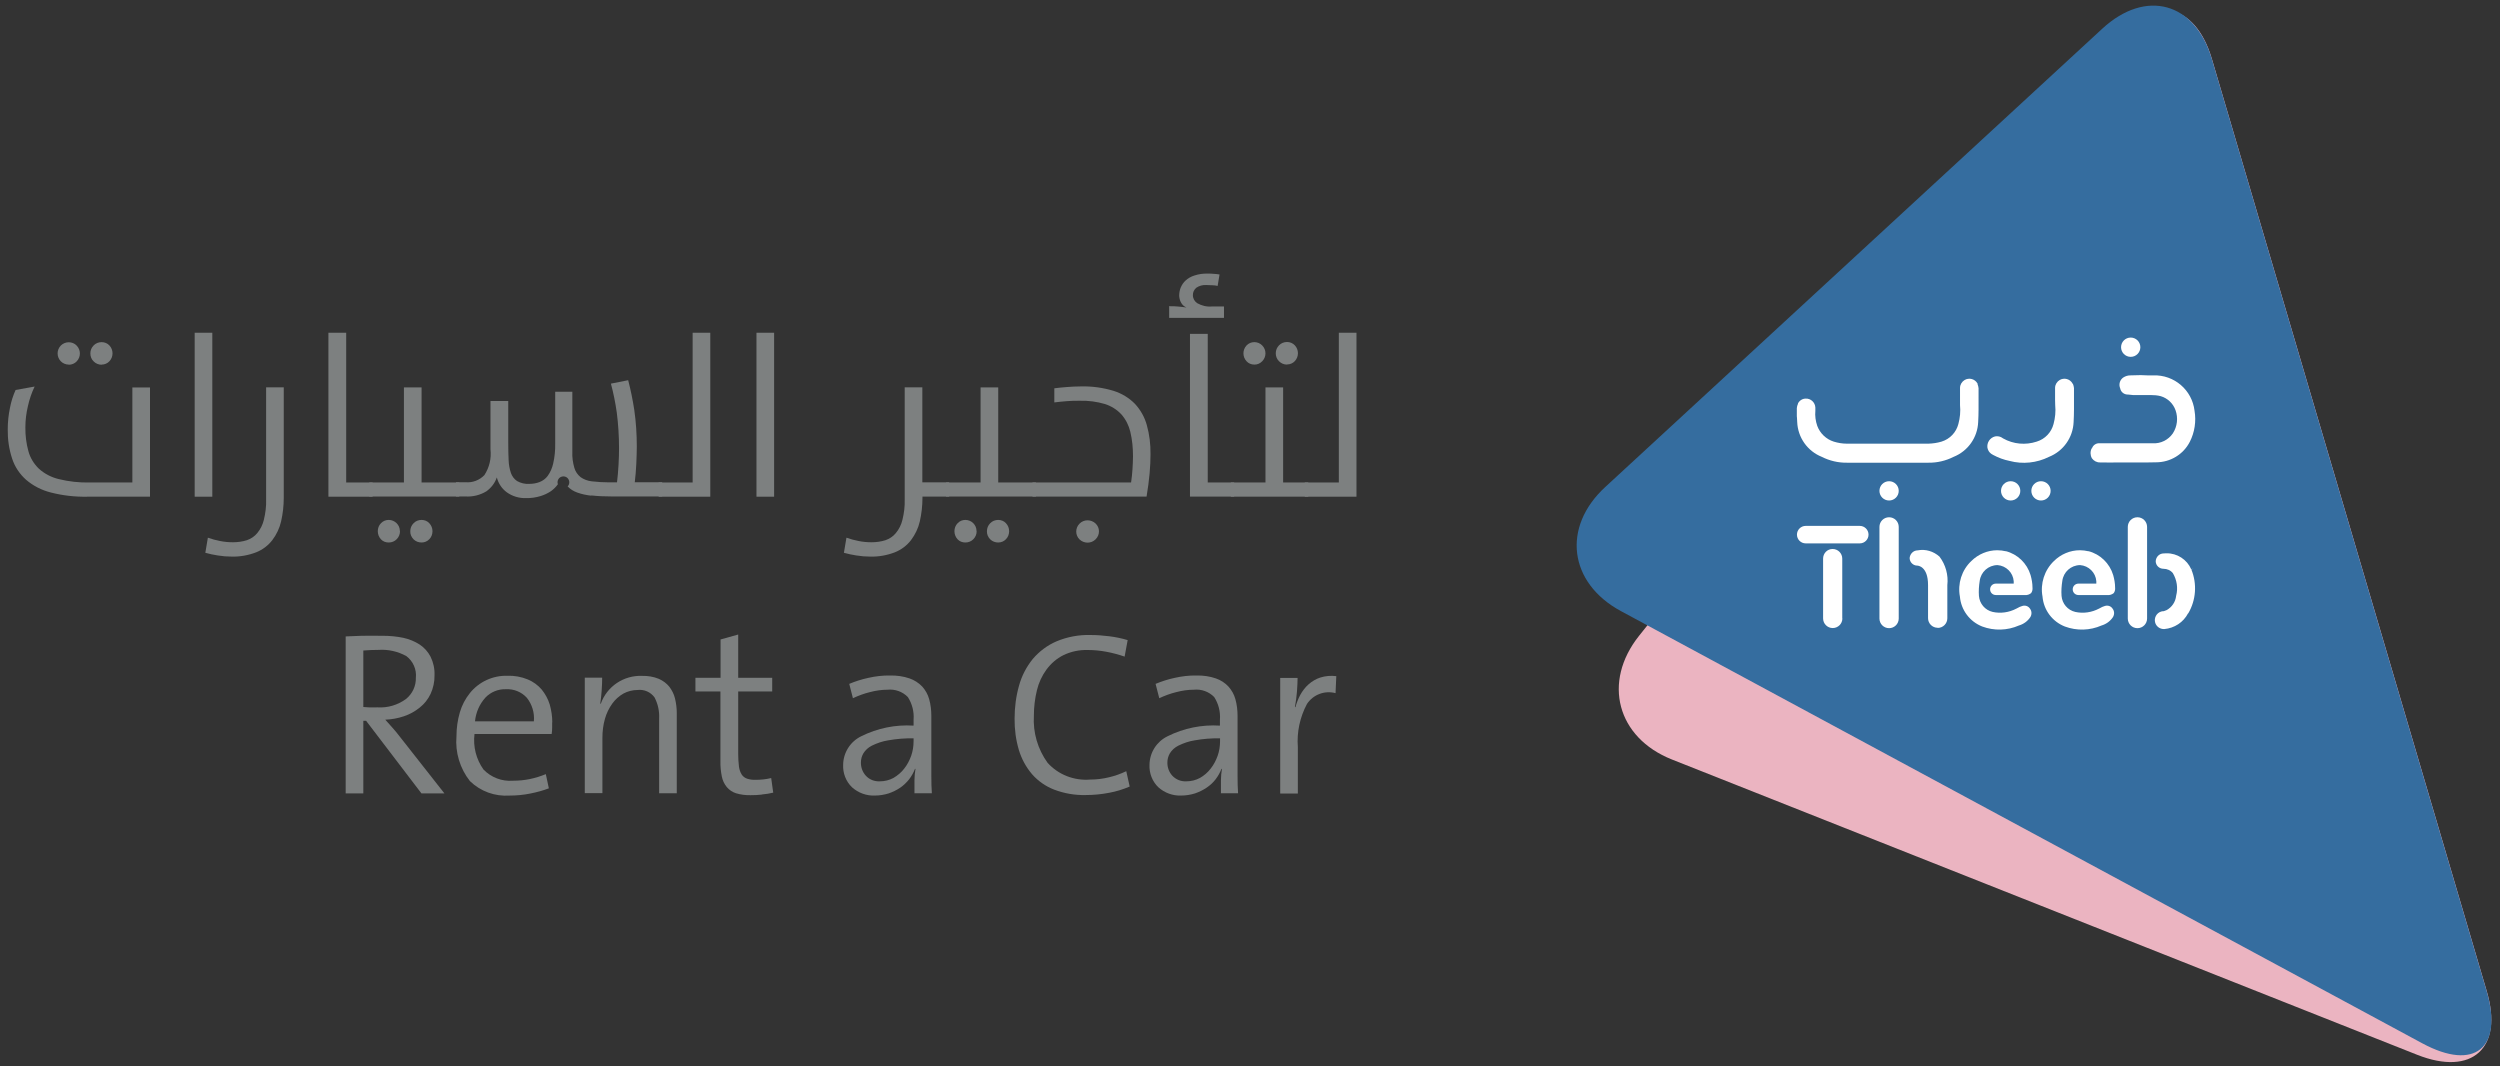 <svg width="197" height="84" viewBox="0 0 197 84" fill="none" xmlns="http://www.w3.org/2000/svg">
<rect x="0" y="0" width="197" height="84" fill="#333333" stroke="none"/>
<path d="M6.88 39.14C5.91 39.16 4.95 39.05 4.01 38.81C3.29 38.63 2.62 38.29 2.06 37.81C1.55 37.36 1.17 36.79 0.96 36.15C0.71 35.4 0.6 34.62 0.61 33.84C0.61 33.26 0.67 32.68 0.79 32.12C0.88 31.64 1.03 31.17 1.23 30.73L2.73 30.46C2.49 30.95 2.32 31.47 2.2 32C2.07 32.55 2 33.11 2 33.67C1.99 34.31 2.07 34.95 2.24 35.56C2.38 36.08 2.67 36.55 3.06 36.93C3.5 37.33 4.04 37.61 4.62 37.75C5.42 37.95 6.25 38.039 7.08 38.02H10.43V30.53H11.82V39.14H6.88ZM5.42 28.73C4.93 28.73 4.54 28.34 4.54 27.85C4.54 27.36 4.93 26.97 5.42 26.97C5.65 26.97 5.88 27.06 6.04 27.23C6.38 27.58 6.38 28.13 6.04 28.48C5.88 28.65 5.65 28.74 5.42 28.74M8.01 28.74C7.77 28.74 7.55 28.65 7.38 28.48C7.21 28.32 7.12 28.09 7.12 27.85C7.12 27.61 7.21 27.39 7.38 27.22C7.54 27.05 7.77 26.96 8.01 26.96C8.24 26.96 8.46 27.05 8.62 27.22C8.95 27.57 8.95 28.12 8.62 28.47C8.46 28.64 8.24 28.73 8.01 28.73" fill="#7D8080"/>
<path d="M16.73 26.22H15.34V39.14H16.73V26.22Z" fill="#7D8080"/>
<path d="M18.25 43.86C17.89 43.86 17.52 43.83 17.16 43.77C16.83 43.719 16.5 43.65 16.18 43.56L16.38 42.37C16.69 42.48 17.01 42.57 17.33 42.63C17.67 42.7 18.01 42.73 18.36 42.73C18.73 42.73 19.1 42.68 19.45 42.57C19.77 42.46 20.06 42.27 20.27 42.01C20.52 41.71 20.7 41.35 20.79 40.97C20.92 40.44 20.99 39.9 20.97 39.35V30.52H22.36V39.22C22.36 39.85 22.29 40.48 22.15 41.09C22.03 41.62 21.79 42.12 21.46 42.56C21.13 42.99 20.69 43.319 20.19 43.52C19.57 43.76 18.9 43.88 18.23 43.86" fill="#7D8080"/>
<path d="M25.89 26.22H27.28V38.02H29.36V39.14H25.88V26.22H25.89Z" fill="#7D8080"/>
<path d="M29.1 38.019H31.83V30.529H33.22V38.019H36.19V39.129H29.1V38.019ZM31.52 41.859C31.52 42.099 31.43 42.319 31.26 42.489C31.1 42.659 30.87 42.749 30.63 42.749C30.4 42.749 30.18 42.669 30.02 42.499C29.86 42.33 29.77 42.099 29.77 41.859C29.77 41.629 29.85 41.4 30.02 41.23C30.18 41.059 30.4 40.969 30.63 40.969C31.11 40.969 31.51 41.359 31.51 41.839C31.51 41.839 31.51 41.839 31.51 41.849M34.08 41.859C34.08 42.089 34 42.319 33.83 42.489C33.67 42.659 33.45 42.749 33.22 42.749C32.99 42.749 32.76 42.669 32.59 42.499C32.42 42.33 32.32 42.099 32.33 41.859C32.33 41.619 32.42 41.4 32.59 41.23C32.75 41.059 32.98 40.969 33.22 40.969C33.45 40.969 33.68 41.059 33.83 41.23C33.99 41.4 34.08 41.619 34.08 41.859Z" fill="#7D8080"/>
<path d="M46.6 39.06C46.22 39.02 45.84 38.94 45.48 38.81C45.2 38.71 44.94 38.55 44.73 38.33C44.91 38.15 44.9 37.85 44.72 37.67C44.54 37.49 44.24 37.5 44.06 37.68C43.94 37.81 43.9 37.99 43.96 38.16C43.81 38.37 43.63 38.55 43.42 38.7C43.17 38.87 42.89 39 42.6 39.09C42.23 39.2 41.85 39.26 41.46 39.25C40.91 39.27 40.38 39.11 39.93 38.79C39.54 38.5 39.27 38.09 39.15 37.62C39 38.07 38.7 38.45 38.32 38.72C37.82 39.02 37.24 39.16 36.66 39.12H35.93V38H36.68C37.24 38.05 37.78 37.84 38.17 37.44C38.56 36.84 38.73 36.13 38.65 35.41V31.6H40.05V34.92C40.05 35.42 40.06 35.87 40.08 36.26C40.09 36.6 40.15 36.94 40.26 37.27C40.35 37.529 40.52 37.76 40.75 37.91C41.04 38.07 41.36 38.15 41.69 38.13C41.97 38.13 42.24 38.09 42.51 37.99C42.77 37.89 43 37.72 43.16 37.5C43.37 37.21 43.51 36.88 43.59 36.53C43.71 36.01 43.76 35.48 43.75 34.94V30.87H45.1V35.6C45.08 36.03 45.14 36.46 45.26 36.87C45.34 37.16 45.52 37.41 45.75 37.6C46.01 37.78 46.32 37.9 46.64 37.93C47.08 37.98 47.53 38.01 47.98 38.01H48.62C48.67 37.61 48.71 37.15 48.74 36.64C48.77 36.13 48.78 35.69 48.78 35.32C48.78 34.37 48.72 33.43 48.6 32.49C48.49 31.73 48.34 30.97 48.14 30.23L49.5 29.96C49.7 30.73 49.86 31.51 49.98 32.3C50.12 33.26 50.18 34.23 50.18 35.19C50.18 35.62 50.16 36.08 50.14 36.57C50.12 37.06 50.07 37.55 50.02 38H52.18V39.12H48.17C47.64 39.12 47.12 39.1 46.59 39.04" fill="#7D8080"/>
<path d="M51.91 38.02H54.58V26.22H55.97V39.14H51.9V38.02H51.91Z" fill="#7D8080"/>
<path d="M61 26.22H59.61V39.14H61V26.22Z" fill="#7D8080"/>
<path d="M68.57 43.86C68.21 43.86 67.84 43.83 67.48 43.77C67.15 43.719 66.82 43.65 66.5 43.56L66.7 42.37C67.01 42.48 67.33 42.57 67.65 42.63C67.99 42.7 68.33 42.73 68.68 42.73C69.05 42.73 69.42 42.68 69.77 42.57C70.09 42.46 70.38 42.27 70.59 42.01C70.84 41.71 71.02 41.35 71.11 40.97C71.24 40.44 71.31 39.9 71.29 39.35V30.52H72.68V38.01H74.79V39.13H72.69V39.22C72.69 39.85 72.62 40.48 72.48 41.09C72.36 41.62 72.12 42.12 71.79 42.56C71.46 42.99 71.02 43.319 70.52 43.52C69.9 43.76 69.23 43.88 68.56 43.86" fill="#7D8080"/>
<path d="M74.54 38.019H77.27V30.529H78.66V38.019H81.63V39.129H74.55V38.019H74.54ZM76.96 41.859C76.96 42.099 76.87 42.319 76.7 42.489C76.54 42.659 76.31 42.749 76.07 42.749C75.84 42.749 75.62 42.669 75.46 42.499C75.3 42.33 75.21 42.099 75.21 41.859C75.21 41.629 75.29 41.4 75.46 41.23C75.62 41.059 75.84 40.969 76.07 40.969C76.55 40.969 76.95 41.359 76.95 41.839C76.95 41.839 76.95 41.839 76.95 41.849M79.52 41.859C79.52 42.089 79.44 42.319 79.27 42.489C79.11 42.659 78.89 42.749 78.66 42.749C78.43 42.749 78.2 42.669 78.03 42.499C77.86 42.33 77.76 42.099 77.77 41.859C77.77 41.619 77.86 41.4 78.03 41.23C78.19 41.059 78.42 40.969 78.66 40.969C78.89 40.969 79.12 41.059 79.27 41.23C79.43 41.4 79.52 41.619 79.52 41.859Z" fill="#7D8080"/>
<path d="M81.38 38.019H89.13C89.18 37.659 89.22 37.309 89.24 36.969C89.26 36.629 89.28 36.279 89.28 35.949C89.28 35.299 89.22 34.66 89.07 34.029C88.95 33.52 88.71 33.049 88.37 32.659C88.02 32.279 87.57 32 87.08 31.84C86.43 31.649 85.76 31.559 85.08 31.579C84.72 31.579 84.39 31.58 84.08 31.61C83.77 31.64 83.43 31.66 83.08 31.71V30.599C83.36 30.559 83.68 30.53 84.05 30.5C84.42 30.47 84.8 30.449 85.2 30.449C86.06 30.429 86.92 30.549 87.75 30.799C88.39 31 88.97 31.349 89.44 31.829C89.88 32.309 90.2 32.88 90.37 33.5C90.58 34.25 90.67 35.02 90.66 35.8C90.66 36.239 90.64 36.739 90.59 37.3C90.54 37.859 90.46 38.47 90.35 39.13H81.36V38.019H81.38ZM85.7 42.76C85.47 42.76 85.24 42.669 85.07 42.51C84.72 42.169 84.72 41.609 85.07 41.26C85.24 41.09 85.46 41 85.7 41C85.93 41 86.16 41.09 86.33 41.25C86.68 41.58 86.69 42.13 86.35 42.48L86.33 42.5C86.16 42.67 85.94 42.76 85.7 42.76Z" fill="#7D8080"/>
<path d="M92.12 24.13C92.4 24.13 92.66 24.13 92.89 24.16C93.12 24.19 93.32 24.2 93.49 24.23C93.3 24.15 93.15 24.01 93.06 23.83C92.97 23.67 92.93 23.48 92.92 23.3C92.92 23.08 92.96 22.86 93.04 22.66C93.13 22.45 93.26 22.25 93.43 22.1C93.63 21.92 93.86 21.79 94.12 21.71C94.45 21.6 94.8 21.55 95.15 21.56C95.33 21.56 95.51 21.56 95.66 21.58C95.81 21.58 95.95 21.61 96.1 21.63L95.95 22.53C95.82 22.5 95.69 22.48 95.56 22.48C95.4 22.47 95.23 22.46 95.06 22.46C94.78 22.44 94.49 22.52 94.26 22.68C94.09 22.83 93.99 23.04 94 23.27C94 23.52 94.13 23.75 94.34 23.89C94.69 24.09 95.1 24.19 95.5 24.15H96.45V25.05H92.13V24.15H92.11L92.12 24.13ZM93.78 26.31H95.17V38.02H97.25V39.13H93.77V26.3L93.78 26.31Z" fill="#7D8080"/>
<path d="M96.99 38.019H99.72V30.529H101.11V38.019H103.09V39.139H96.99V38.019ZM98.84 28.73C98.61 28.73 98.38 28.639 98.23 28.469C97.9 28.119 97.9 27.569 98.23 27.219C98.39 27.049 98.61 26.959 98.84 26.959C99.07 26.959 99.3 27.049 99.46 27.219C99.8 27.559 99.81 28.119 99.46 28.469C99.3 28.639 99.07 28.739 98.84 28.73ZM101.42 28.73C101.18 28.73 100.96 28.639 100.79 28.469C100.62 28.309 100.53 28.079 100.53 27.839C100.53 27.599 100.62 27.38 100.79 27.209C100.95 27.04 101.18 26.949 101.42 26.949C101.65 26.949 101.87 27.04 102.03 27.209C102.36 27.559 102.36 28.11 102.03 28.459C101.87 28.63 101.65 28.719 101.42 28.719" fill="#7D8080"/>
<path d="M102.82 38.02H105.5V26.22H106.89V39.14H102.82V38.02Z" fill="#7D8080"/>
<path d="M33.21 62.52L28.85 56.8H28.63V62.52H27.24V50.15C27.63 50.13 28.05 50.11 28.5 50.1C28.95 50.09 29.5 50.1 30.16 50.1C30.71 50.1 31.25 50.15 31.78 50.26C32.24 50.36 32.68 50.54 33.07 50.79C33.43 51.03 33.73 51.361 33.93 51.751C34.15 52.2 34.26 52.7 34.24 53.211C34.25 53.721 34.14 54.22 33.93 54.68C33.73 55.1 33.44 55.47 33.07 55.76C32.7 56.06 32.28 56.291 31.83 56.441C31.36 56.6 30.86 56.691 30.36 56.711L30.93 57.35C31.13 57.57 31.3 57.78 31.46 57.99L35.02 62.52H33.2H33.21ZM32.77 53.41C32.84 52.75 32.55 52.1 32.02 51.7C31.35 51.33 30.59 51.16 29.83 51.211C29.4 51.211 29 51.23 28.63 51.26V55.711C28.73 55.721 28.87 55.73 29.05 55.74C29.23 55.75 29.47 55.74 29.75 55.74C30.55 55.79 31.33 55.56 31.98 55.09C32.5 54.68 32.79 54.05 32.77 53.4" fill="#7D8080"/>
<path d="M43.51 56.93V57.33C43.51 57.5 43.5 57.67 43.47 57.84H37.39C37.27 58.83 37.52 59.83 38.1 60.64C38.7 61.26 39.55 61.59 40.42 61.52C40.87 61.52 41.31 61.48 41.75 61.39C42.18 61.3 42.6 61.171 43.01 61.001L43.25 62.12C42.78 62.3 42.29 62.43 41.79 62.53C41.25 62.64 40.7 62.691 40.15 62.691C39 62.77 37.86 62.36 37.03 61.55C36.24 60.55 35.86 59.28 35.97 58.01C35.97 57.37 36.06 56.73 36.24 56.12C36.4 55.57 36.67 55.06 37.03 54.61C37.75 53.72 38.84 53.221 39.98 53.251C40.53 53.231 41.08 53.33 41.59 53.54C42.02 53.72 42.39 53.99 42.69 54.34C42.97 54.69 43.19 55.09 43.32 55.52C43.45 55.98 43.52 56.45 43.52 56.92M42.07 56.84C42.13 56.17 41.93 55.501 41.51 54.98C41.09 54.52 40.49 54.28 39.87 54.31C39.26 54.29 38.67 54.53 38.25 54.97C37.78 55.49 37.5 56.14 37.43 56.84H42.07Z" fill="#7D8080"/>
<path d="M51.94 62.52V56.63C51.97 56.05 51.85 55.48 51.58 54.96C51.27 54.53 50.76 54.31 50.24 54.37C49.85 54.37 49.47 54.47 49.13 54.65C48.78 54.85 48.48 55.12 48.25 55.44C47.99 55.8 47.79 56.21 47.67 56.64C47.53 57.13 47.47 57.64 47.47 58.14V62.5H46.08V53.4H47.45C47.45 53.71 47.44 54.05 47.41 54.44C47.39 54.77 47.35 55.11 47.3 55.44L47.34 55.46C47.82 54.09 49.15 53.2 50.6 53.26C51.05 53.25 51.49 53.32 51.91 53.49C52.23 53.63 52.52 53.84 52.74 54.11C52.95 54.39 53.11 54.7 53.19 55.039C53.28 55.41 53.33 55.8 53.33 56.18V62.51H51.94V62.52Z" fill="#7D8080"/>
<path d="M60.06 62.61C59.76 62.65 59.45 62.66 59.15 62.66C58.76 62.67 58.37 62.62 58 62.51C57.72 62.42 57.46 62.249 57.27 62.02C57.07 61.779 56.94 61.49 56.88 61.19C56.8 60.79 56.76 60.38 56.77 59.97V54.49H54.8V53.41H56.78V50.39L58.17 50V53.41H60.85V54.49H58.17V59.4C58.17 59.74 58.19 60.07 58.23 60.41C58.26 60.63 58.33 60.85 58.45 61.04C58.55 61.19 58.7 61.3 58.87 61.36C59.09 61.43 59.31 61.46 59.54 61.45C59.95 61.45 60.37 61.41 60.77 61.31L60.93 62.46C60.64 62.53 60.35 62.58 60.06 62.6" fill="#7D8080"/>
<path d="M72.06 62.519C72.06 62.159 72.06 61.829 72.06 61.489C72.06 61.189 72.09 60.889 72.14 60.589H72.1C71.99 60.879 71.83 61.159 71.64 61.409C71.44 61.659 71.2 61.889 70.94 62.069C70.66 62.259 70.35 62.409 70.03 62.519C69.68 62.629 69.31 62.689 68.94 62.689C68.28 62.719 67.63 62.479 67.14 62.039C66.66 61.579 66.41 60.929 66.44 60.269C66.45 59.309 67 58.439 67.86 58.019C69.14 57.379 70.56 57.089 71.99 57.179V56.719C72.04 56.089 71.88 55.459 71.54 54.929C71.12 54.499 70.53 54.289 69.94 54.349C69.47 54.349 69 54.419 68.55 54.539C68.09 54.649 67.64 54.819 67.21 55.019L66.92 53.889C67.4 53.689 67.9 53.529 68.41 53.419C68.98 53.289 69.56 53.219 70.14 53.23C70.66 53.219 71.18 53.289 71.67 53.459C72.05 53.589 72.39 53.809 72.67 54.099C72.93 54.389 73.12 54.729 73.22 55.099C73.34 55.529 73.39 55.979 73.39 56.419V61.179C73.39 61.659 73.4 62.109 73.43 62.509H72.05L72.06 62.519ZM72 58.179C71.33 58.169 70.66 58.219 69.99 58.339C69.54 58.409 69.11 58.559 68.7 58.759C68.42 58.899 68.19 59.109 68.03 59.369C67.91 59.579 67.84 59.829 67.84 60.069C67.83 60.469 67.97 60.849 68.24 61.139C68.52 61.439 68.92 61.589 69.33 61.569C69.71 61.569 70.08 61.479 70.41 61.299C70.73 61.109 71.02 60.869 71.25 60.569C71.49 60.269 71.67 59.919 71.8 59.559C71.93 59.189 71.99 58.799 71.99 58.409V58.189L72 58.179Z" fill="#7D8080"/>
<path d="M87.41 62.47C86.79 62.59 86.17 62.65 85.54 62.65C84.69 62.67 83.85 62.52 83.06 62.22C82.39 61.96 81.79 61.54 81.32 61C80.85 60.45 80.5 59.8 80.29 59.11C80.05 58.3 79.94 57.47 79.95 56.63C79.95 55.75 80.06 54.87 80.3 54.03C80.51 53.26 80.88 52.55 81.38 51.93C81.89 51.33 82.53 50.849 83.25 50.539C84.11 50.179 85.03 50.01 85.96 50.039C86.45 50.039 86.94 50.08 87.43 50.14C87.91 50.2 88.39 50.3 88.86 50.44L88.62 51.74C88.15 51.58 87.67 51.45 87.19 51.36C86.71 51.27 86.22 51.22 85.72 51.22C85.05 51.2 84.39 51.34 83.79 51.63C83.27 51.89 82.82 52.28 82.47 52.75C82.11 53.24 81.85 53.8 81.71 54.39C81.55 55.04 81.47 55.72 81.47 56.39C81.39 57.72 81.77 59.03 82.55 60.11C83.4 61.05 84.64 61.53 85.9 61.43C86.4 61.43 86.9 61.37 87.39 61.25C87.86 61.14 88.31 60.98 88.75 60.77L89.02 61.98C88.5 62.2 87.96 62.37 87.41 62.47Z" fill="#7D8080"/>
<path d="M96.21 62.519C96.21 62.159 96.21 61.829 96.21 61.489C96.21 61.189 96.24 60.889 96.29 60.589H96.25C96.14 60.879 95.98 61.159 95.79 61.409C95.59 61.669 95.35 61.889 95.08 62.069C94.8 62.259 94.49 62.409 94.17 62.519C93.82 62.629 93.45 62.689 93.08 62.689C92.42 62.719 91.77 62.479 91.28 62.039C90.8 61.579 90.55 60.929 90.58 60.269C90.59 59.309 91.14 58.439 92 58.019C93.28 57.379 94.7 57.089 96.13 57.179V56.719C96.18 56.089 96.02 55.459 95.68 54.929C95.26 54.499 94.67 54.289 94.08 54.349C93.61 54.349 93.14 54.419 92.69 54.539C92.23 54.649 91.78 54.819 91.35 55.019L91.06 53.889C91.54 53.689 92.04 53.529 92.55 53.419C93.12 53.289 93.7 53.219 94.28 53.23C94.8 53.219 95.32 53.289 95.81 53.459C96.19 53.589 96.53 53.809 96.8 54.099C97.06 54.389 97.25 54.729 97.35 55.099C97.47 55.529 97.52 55.979 97.52 56.419V61.179C97.52 61.659 97.53 62.109 97.56 62.509H96.18L96.21 62.519ZM96.15 58.179C95.48 58.169 94.81 58.219 94.14 58.339C93.69 58.409 93.26 58.559 92.85 58.759C92.57 58.899 92.34 59.109 92.18 59.369C92.06 59.579 91.99 59.829 91.99 60.069C91.98 60.469 92.12 60.849 92.39 61.139C92.68 61.439 93.07 61.589 93.48 61.569C93.86 61.569 94.23 61.479 94.56 61.299C94.88 61.119 95.17 60.869 95.4 60.569C95.64 60.269 95.82 59.919 95.95 59.559C96.08 59.189 96.14 58.799 96.14 58.409V58.189L96.15 58.179Z" fill="#7D8080"/>
<path d="M105.24 54.62C104.39 54.39 103.48 54.73 102.99 55.47C102.43 56.52 102.18 57.7 102.27 58.88V62.53H100.88V53.42H102.25C102.25 53.73 102.23 54.08 102.2 54.5C102.17 54.92 102.11 55.32 102.04 55.71L102.08 55.73C102.17 55.39 102.3 55.06 102.46 54.76C102.63 54.45 102.85 54.16 103.11 53.93C103.38 53.69 103.7 53.5 104.04 53.39C104.45 53.26 104.87 53.23 105.3 53.28L105.24 54.64V54.62Z" fill="#7D8080"/>
<path d="M195.96 78.11C197.28 82.58 194.81 84.829 190.48 83.12L131.75 59.849C127.42 58.13 126.25 53.749 129.16 50.099L166.62 3.14C169.53 -0.5 172.98 0.17 174.3 4.65L195.96 78.11Z" fill="#EBB4C1"/>
<path d="M190.89 82.22C194.99 84.43 197.27 82.59 195.95 78.11L174.29 4.64C172.97 0.17 169.09 -0.9 165.66 2.26L126.49 38.38C123.06 41.54 123.62 45.93 127.72 48.15L190.89 82.22Z" fill="#356D9F"/>
<path d="M164.82 35.34C164.7 35.58 164.71 35.87 164.84 36.11C164.99 36.32 165.23 36.45 165.49 36.44C166.01 36.45 166.53 36.45 167.05 36.44H167.74C167.97 36.44 168.19 36.44 168.42 36.44C168.91 36.44 169.41 36.45 169.9 36.43C171.02 36.43 172.05 35.81 172.56 34.81C172.94 34.06 173.07 33.2 172.93 32.37C172.74 30.73 171.32 29.52 169.68 29.58H169.23C168.83 29.56 168.83 29.56 168.68 29.56C168.57 29.56 168.37 29.56 167.87 29.58C167.67 29.58 167.48 29.64 167.31 29.75C167.04 29.94 166.94 30.29 167.07 30.6C167.12 30.88 167.36 31.08 167.64 31.09H167.69C167.82 31.11 167.95 31.12 168.08 31.13H169.47C169.74 31.13 170.01 31.15 170.27 31.22C170.81 31.38 171.24 31.79 171.43 32.32C171.65 32.93 171.57 33.61 171.22 34.15C170.86 34.67 170.26 34.97 169.63 34.93C168.98 34.93 168.34 34.93 167.69 34.93C166.95 34.93 166.2 34.93 165.45 34.93C165.18 34.91 164.94 35.07 164.85 35.32" fill="white"/>
<path d="M163.33 30.25L163.31 30.21C163.11 29.86 162.66 29.74 162.31 29.94C162.09 30.07 161.95 30.29 161.94 30.55V31.52C161.94 31.65 161.94 31.79 161.95 31.92C162 32.42 161.95 32.93 161.82 33.41C161.65 34.07 161.15 34.6 160.49 34.8C159.61 35.09 158.65 35 157.85 34.55C157.8 34.51 157.74 34.48 157.69 34.45C157.54 34.38 157.37 34.36 157.21 34.39C156.81 34.49 156.55 34.88 156.61 35.29C156.65 35.48 156.75 35.65 156.91 35.76L157.06 35.85C157.47 36.07 157.9 36.23 158.35 36.32C159.39 36.6 160.5 36.48 161.46 36.001C162.59 35.55 163.35 34.48 163.4 33.26C163.44 32.6 163.43 31.92 163.43 31.26V30.69C163.43 30.63 163.43 30.61 163.43 30.58C163.42 30.47 163.39 30.36 163.35 30.26" fill="white"/>
<path d="M155.84 30.25L155.82 30.21C155.62 29.86 155.17 29.74 154.82 29.94C154.6 30.07 154.46 30.29 154.45 30.55V31.52C154.45 31.65 154.45 31.79 154.45 31.92C154.5 32.42 154.45 32.93 154.32 33.41C154.15 34.07 153.65 34.6 152.99 34.8C152.66 34.9 152.31 34.95 151.96 34.961H145.53C145.18 34.961 144.83 34.9 144.5 34.8C143.9 34.61 143.42 34.15 143.2 33.56C143.07 33.18 143.01 32.77 143.05 32.37V32.11C143.03 31.71 142.69 31.39 142.29 31.41C142.03 31.41 141.8 31.56 141.68 31.79V31.82C141.63 31.93 141.6 32.04 141.59 32.16V32.22V32.3C141.59 32.59 141.59 32.7 141.59 32.751V32.8C141.59 32.8 141.61 32.94 141.62 33.26C141.67 34.48 142.43 35.55 143.56 36.001C144.17 36.31 144.85 36.471 145.54 36.461H151.96C152.65 36.471 153.33 36.31 153.94 36.001C155.07 35.55 155.83 34.48 155.88 33.26C155.92 32.6 155.91 31.92 155.91 31.26V30.7C155.91 30.64 155.91 30.62 155.91 30.59C155.9 30.48 155.87 30.37 155.83 30.27" fill="white"/>
<path d="M158.06 43.44C157.84 43.389 157.62 43.359 157.39 43.359C156.62 43.359 155.89 43.669 155.34 44.209C154.58 44.929 154.25 45.989 154.44 47.009C154.53 48.069 155.21 48.979 156.2 49.369C157.14 49.719 158.18 49.689 159.09 49.289C159.46 49.179 159.78 48.949 159.99 48.629C160.12 48.419 160.11 48.15 159.96 47.959C159.83 47.76 159.59 47.679 159.36 47.749C159.22 47.789 159.08 47.849 158.95 47.929L158.89 47.959C158.32 48.26 157.65 48.359 157.02 48.219C156.42 48.079 155.99 47.569 155.94 46.959C155.91 46.559 155.94 46.169 156 45.779C156.09 45.069 156.68 44.539 157.4 44.529C158.08 44.579 158.63 45.119 158.68 45.799V45.989H157.27C157.02 45.989 156.82 46.19 156.82 46.44C156.82 46.69 157.02 46.889 157.27 46.889H159.56C159.74 46.909 159.91 46.849 160.05 46.739C160.14 46.619 160.18 46.459 160.16 46.299C160.16 45.969 160.1 45.639 160.01 45.319C159.73 44.389 158.99 43.669 158.05 43.429" fill="white"/>
<path d="M142.29 42.819H146.55C146.93 42.819 147.24 42.509 147.24 42.129C147.24 41.749 146.93 41.44 146.55 41.44H142.29C141.91 41.44 141.6 41.749 141.6 42.129C141.6 42.509 141.91 42.819 142.29 42.819Z" fill="white"/>
<path d="M145.17 48.73V44.02C145.17 43.599 144.83 43.26 144.41 43.26C143.99 43.26 143.66 43.599 143.66 44.02V48.73C143.66 49.15 144 49.49 144.42 49.49C144.84 49.49 145.18 49.15 145.18 48.73" fill="white"/>
<path d="M148.86 40.76C148.44 40.76 148.1 41.099 148.1 41.52V48.74C148.1 49.16 148.44 49.5 148.86 49.5C149.28 49.5 149.62 49.16 149.62 48.74V41.52C149.62 41.099 149.28 40.76 148.86 40.76Z" fill="white"/>
<path d="M168.43 40.76C168.01 40.76 167.67 41.099 167.67 41.52V48.74C167.67 49.16 168.01 49.5 168.43 49.5C168.85 49.5 169.19 49.16 169.19 48.74V41.52C169.19 41.099 168.85 40.76 168.43 40.76Z" fill="white"/>
<path d="M152.69 49.48C153.11 49.48 153.45 49.139 153.45 48.719V46.11C153.54 45.31 153.32 44.5 152.83 43.86C152.36 43.44 151.73 43.249 151.11 43.369C150.78 43.369 150.51 43.639 150.48 43.969C150.48 44.3 150.75 44.57 151.08 44.57C151.12 44.57 151.93 44.609 151.93 46.099V48.71C151.93 49.13 152.27 49.469 152.69 49.469" fill="white"/>
<path d="M164.57 43.44C164.35 43.389 164.13 43.359 163.9 43.359C163.13 43.359 162.4 43.669 161.85 44.209C161.1 44.929 160.76 45.989 160.95 47.009C161.04 48.069 161.72 48.979 162.71 49.369C163.65 49.719 164.69 49.689 165.6 49.289C165.97 49.179 166.29 48.949 166.5 48.629C166.63 48.419 166.62 48.15 166.47 47.959C166.34 47.76 166.1 47.679 165.87 47.749C165.73 47.789 165.59 47.849 165.46 47.929L165.4 47.959C164.83 48.26 164.16 48.359 163.53 48.219C162.93 48.079 162.5 47.569 162.45 46.959C162.42 46.559 162.45 46.169 162.51 45.779C162.6 45.069 163.19 44.539 163.91 44.529C164.59 44.579 165.14 45.119 165.19 45.799V45.989H163.78C163.53 45.989 163.33 46.19 163.33 46.44C163.33 46.69 163.53 46.889 163.78 46.889H166.07C166.25 46.909 166.42 46.849 166.56 46.739C166.65 46.619 166.69 46.459 166.67 46.299C166.67 45.969 166.61 45.639 166.52 45.319C166.24 44.389 165.5 43.669 164.56 43.429" fill="white"/>
<path d="M172.43 48.34C173.05 47.29 173.14 46.01 172.68 44.88L172.84 44.8L172.67 44.86C172.33 44.09 171.57 43.59 170.72 43.6C170.65 43.6 170.57 43.6 170.5 43.61C170.16 43.61 169.89 43.88 169.87 44.22C169.87 44.55 170.14 44.82 170.48 44.82C170.77 44.82 171.04 44.94 171.22 45.16C171.54 45.7 171.64 46.34 171.48 46.95C171.43 47.43 171.15 47.85 170.72 48.08C170.65 48.11 170.58 48.14 170.51 48.16H170.47C170.41 48.16 170.35 48.18 170.3 48.19C169.93 48.3 169.72 48.7 169.83 49.07C169.92 49.37 170.2 49.57 170.51 49.57H170.55C171.34 49.5 172.05 49.04 172.42 48.33" fill="white"/>
<path d="M148.86 37.92C148.44 37.92 148.1 38.26 148.1 38.68C148.1 39.1 148.44 39.44 148.86 39.44C149.28 39.44 149.62 39.1 149.62 38.68C149.62 38.26 149.28 37.92 148.86 37.92Z" fill="white"/>
<path d="M158.44 37.92C158.02 37.92 157.68 38.26 157.68 38.68C157.68 39.1 158.02 39.44 158.44 39.44C158.86 39.44 159.2 39.1 159.2 38.68C159.2 38.26 158.86 37.92 158.44 37.92Z" fill="white"/>
<path d="M160.83 37.92C160.41 37.92 160.07 38.26 160.07 38.68C160.07 39.1 160.41 39.44 160.83 39.44C161.25 39.44 161.59 39.1 161.59 38.68C161.59 38.26 161.25 37.92 160.83 37.92Z" fill="white"/>
<path d="M167.9 26.6C167.48 26.6 167.14 26.94 167.14 27.36C167.14 27.78 167.48 28.12 167.9 28.12C168.32 28.12 168.66 27.78 168.66 27.36C168.66 26.94 168.32 26.6 167.9 26.6Z" fill="white"/>
</svg>
